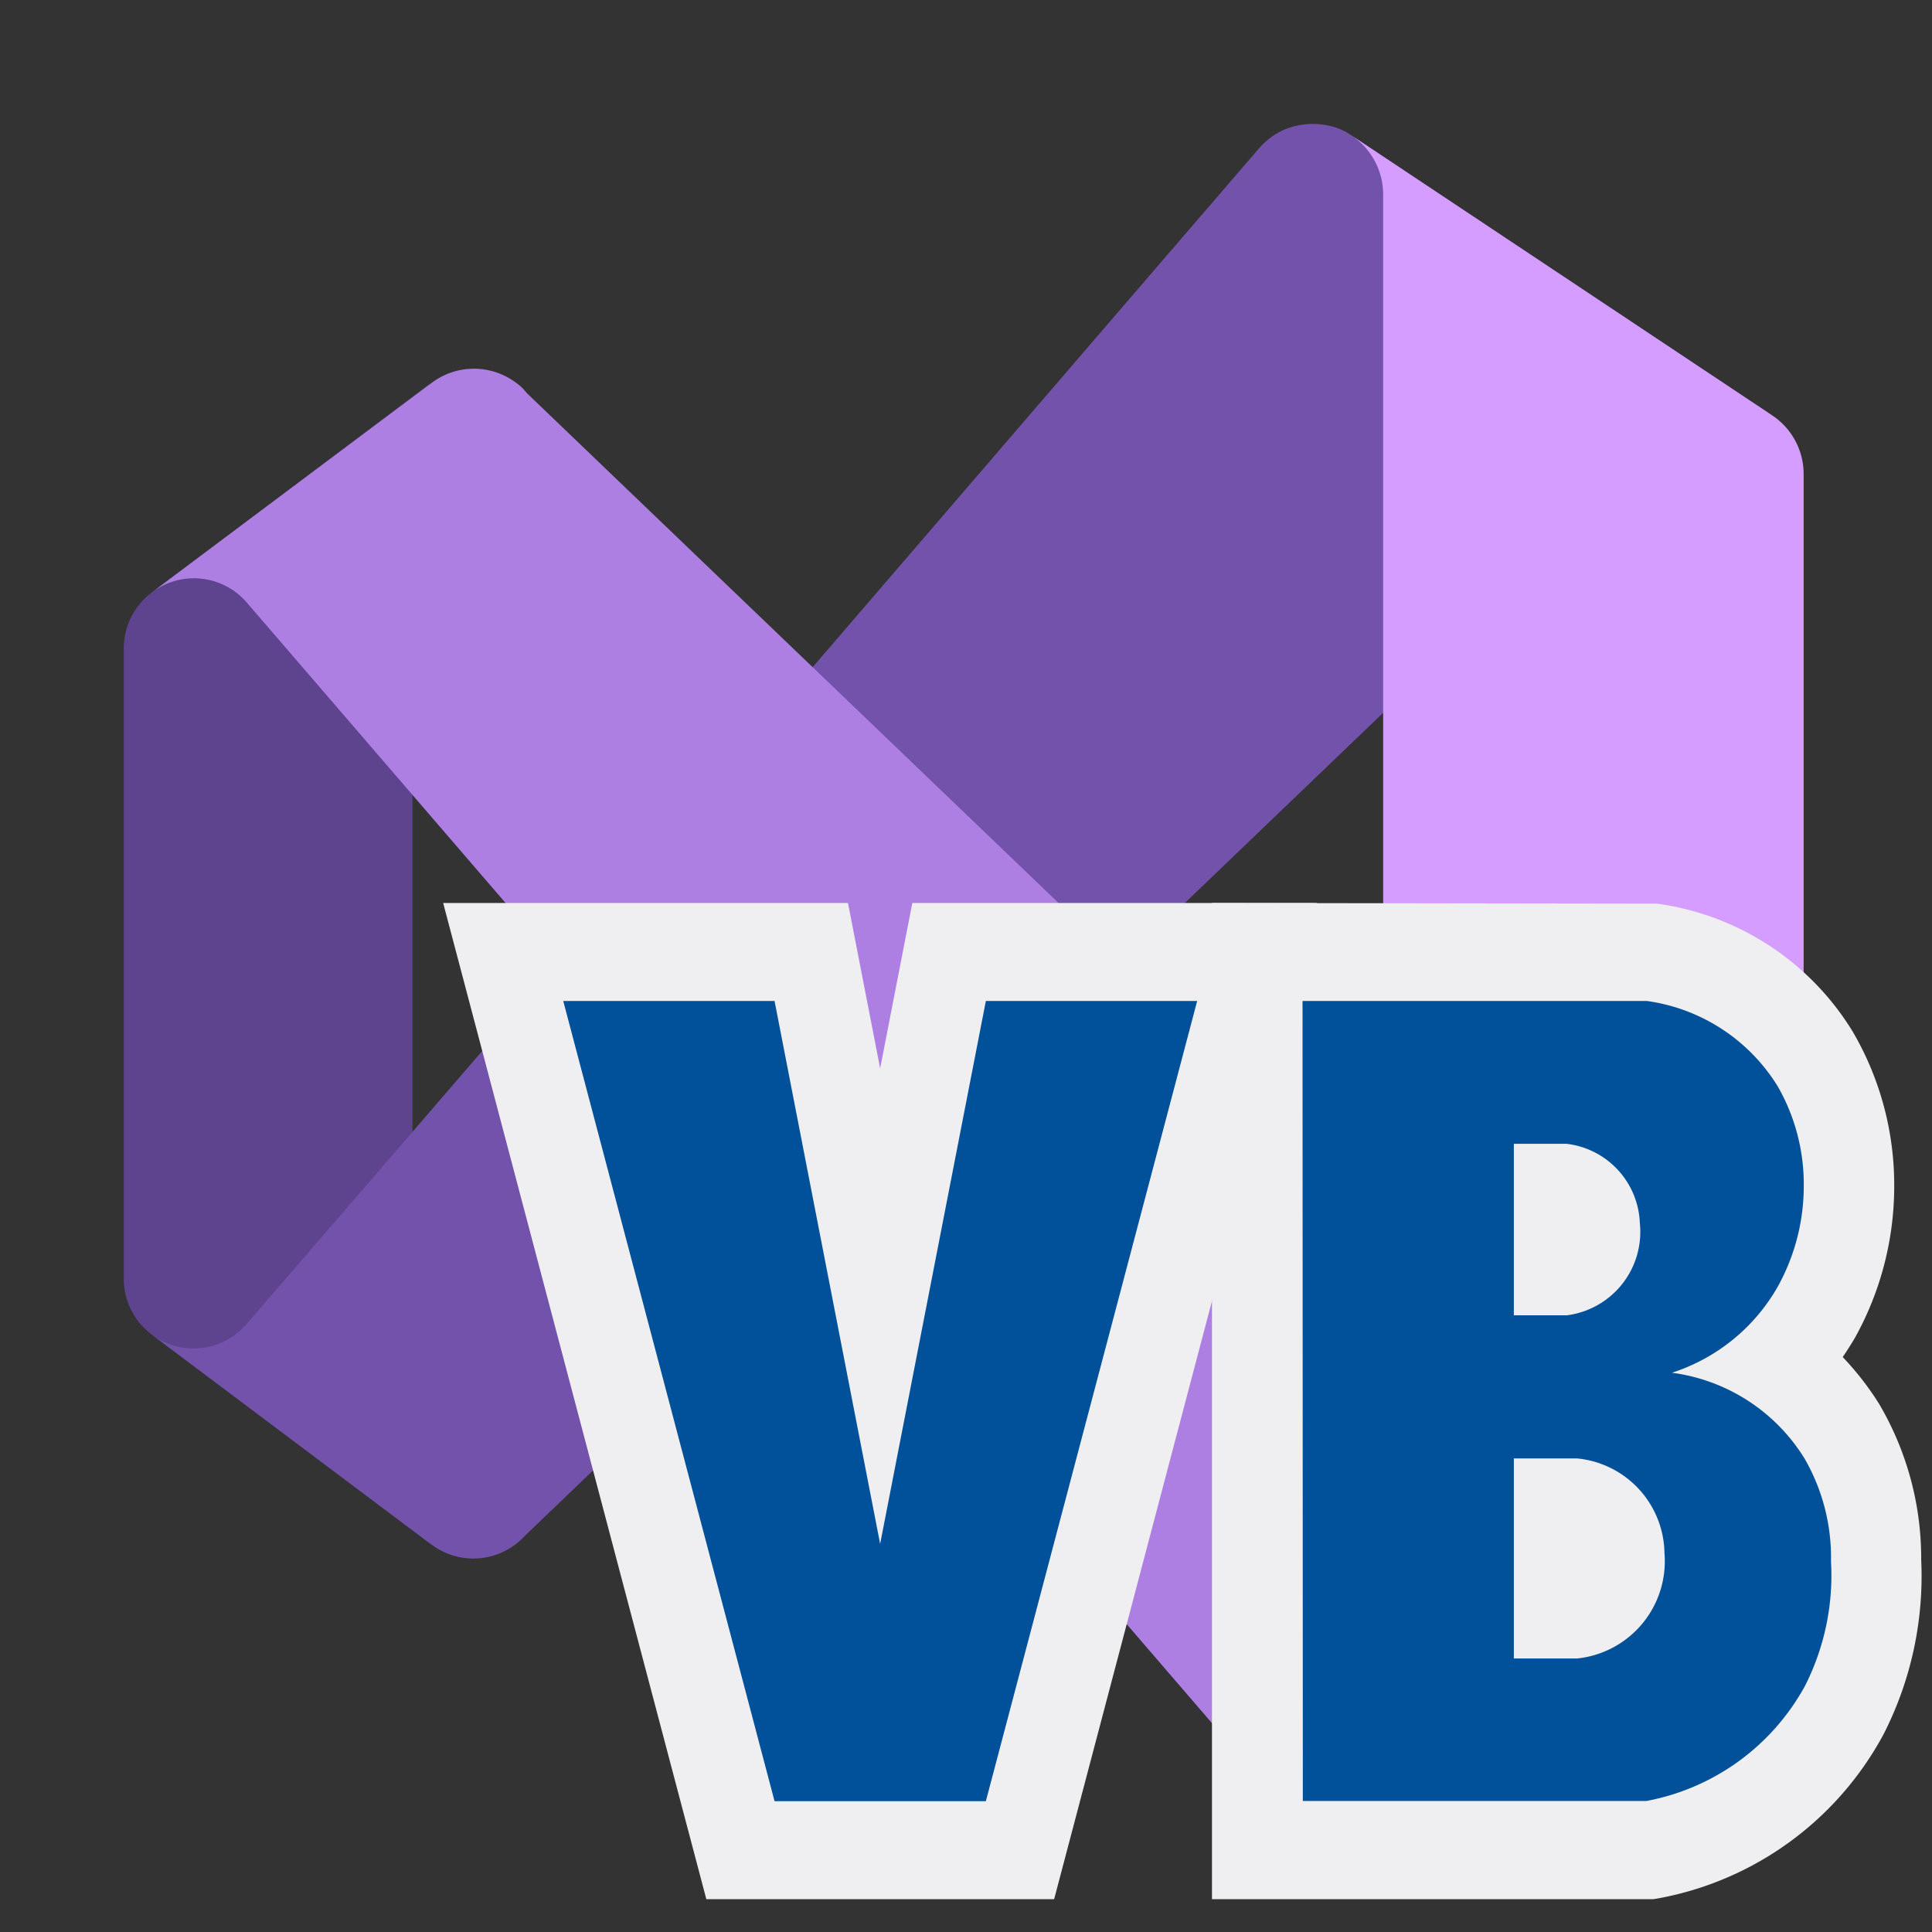 <svg version="1.1" viewBox="0 0 32 32" xml:space="preserve" xmlns="http://www.w3.org/2000/svg"><rect x="0" y="0" width="32" height="32" fill="#333333" stroke="none"/><title>file_type_vbproj</title><g transform="matrix(1.155 0 0 1.155 6.67 14.758)"><path d="m0.41 9.37-4.01-3.01a1 1 0 0 1-0.4-0.8v-9.04a1 1 0 0 1 0.4-0.8l4.01-3.01a0.9 0.9 0 0 0-0.27 0.8v15.06a0.91 0.91 0 0 0 0.27 0.8z" fill="#5e438f"/><path d="m19.64-6.82a1 1 0 0 0-1.25 0.11l-0.07 0.07-16.54 15.86-0.07 0.07a1 1 0 0 1-1.3 0.08l-4.01-3.01a1 1 0 0 0 1.36-0.15c4.85-5.61 9.68-11.24 14.52-16.86 0.2-0.23 0.47-0.35 0.77-0.35 0.2 0 0.39 0.05 0.55 0.16z" fill="#7252aa"/><path d="m19.65 8.9-6.03 4.02c-0.42 0.28-0.99 0.2-1.32-0.18l-14.53-16.87a1 1 0 0 0-1.37-0.15l4.02-3.01a1 1 0 0 1 0.6-0.2c0.26 0 0.51 0.1 0.7 0.28l0.06 0.07 16.54 15.86 0.07 0.07a1 1 0 0 0 1.25 0.11z" fill="#ae7fe2"/><path d="m20.09-5.99v14.05a1 1 0 0 1-0.45 0.84l-6.02 4.02a1 1 0 0 0 0.44-0.84v-22.08a1.02 1.02 0 0 0-0.46-0.84l6.04 4.02a1.01 1.01 0 0 1 0.45 0.83z" fill="#d59dff"/></g><g transform="translate(-.171 -.574)"><polygon points="14.216 15.53 14.749 18.269 15.282 15.53 21.985 15.53 17.631 32.03 11.87 32.03 7.511 15.53" fill="#efeef0"/><path d="m27.556 32.03h-7.311v-16.5l7.37 0.011a4.517 4.517 0 0 1 3.24 2.115 5.032 5.032 0 0 1 0.69 2.592 5.164 5.164 0 0 1-0.643 2.471c-0.066 0.114-0.137 0.225-0.21 0.332a4.893 4.893 0 0 1 0.6 0.771 5.041 5.041 0 0 1 0.7 2.586 5.757 5.757 0 0 1-0.623 2.89 5.328 5.328 0 0 1-3.7 2.713z" fill="#efeef0"/><path d="m13 17.153 1.749 8.993 1.751-8.993h3.5l-3.5 13.254h-3.5l-3.5-13.254z" fill="#00519a"/><path d="m21.745 17.153h5.7a3.032 3.032 0 0 1 2.174 1.42 3.26 3.26 0 0 1 0.428 1.656 3.437 3.437 0 0 1-0.428 1.651 3.119 3.119 0 0 1-1.756 1.431 3.045 3.045 0 0 1 2.2 1.426 3.282 3.282 0 0 1 0.435 1.7 4.041 4.041 0 0 1-0.434 2.067 3.788 3.788 0 0 1-2.624 1.9h-5.69zm3.5 5.207h0.874a1.393 1.393 0 0 0 1.213-1.528 1.374 1.374 0 0 0-1.213-1.313h-0.874zm0 5.684h1.045a1.619 1.619 0 0 0 1.45-1.744 1.6 1.6 0 0 0-1.45-1.57h-1.045z" fill="#00519a"/></g></svg>
